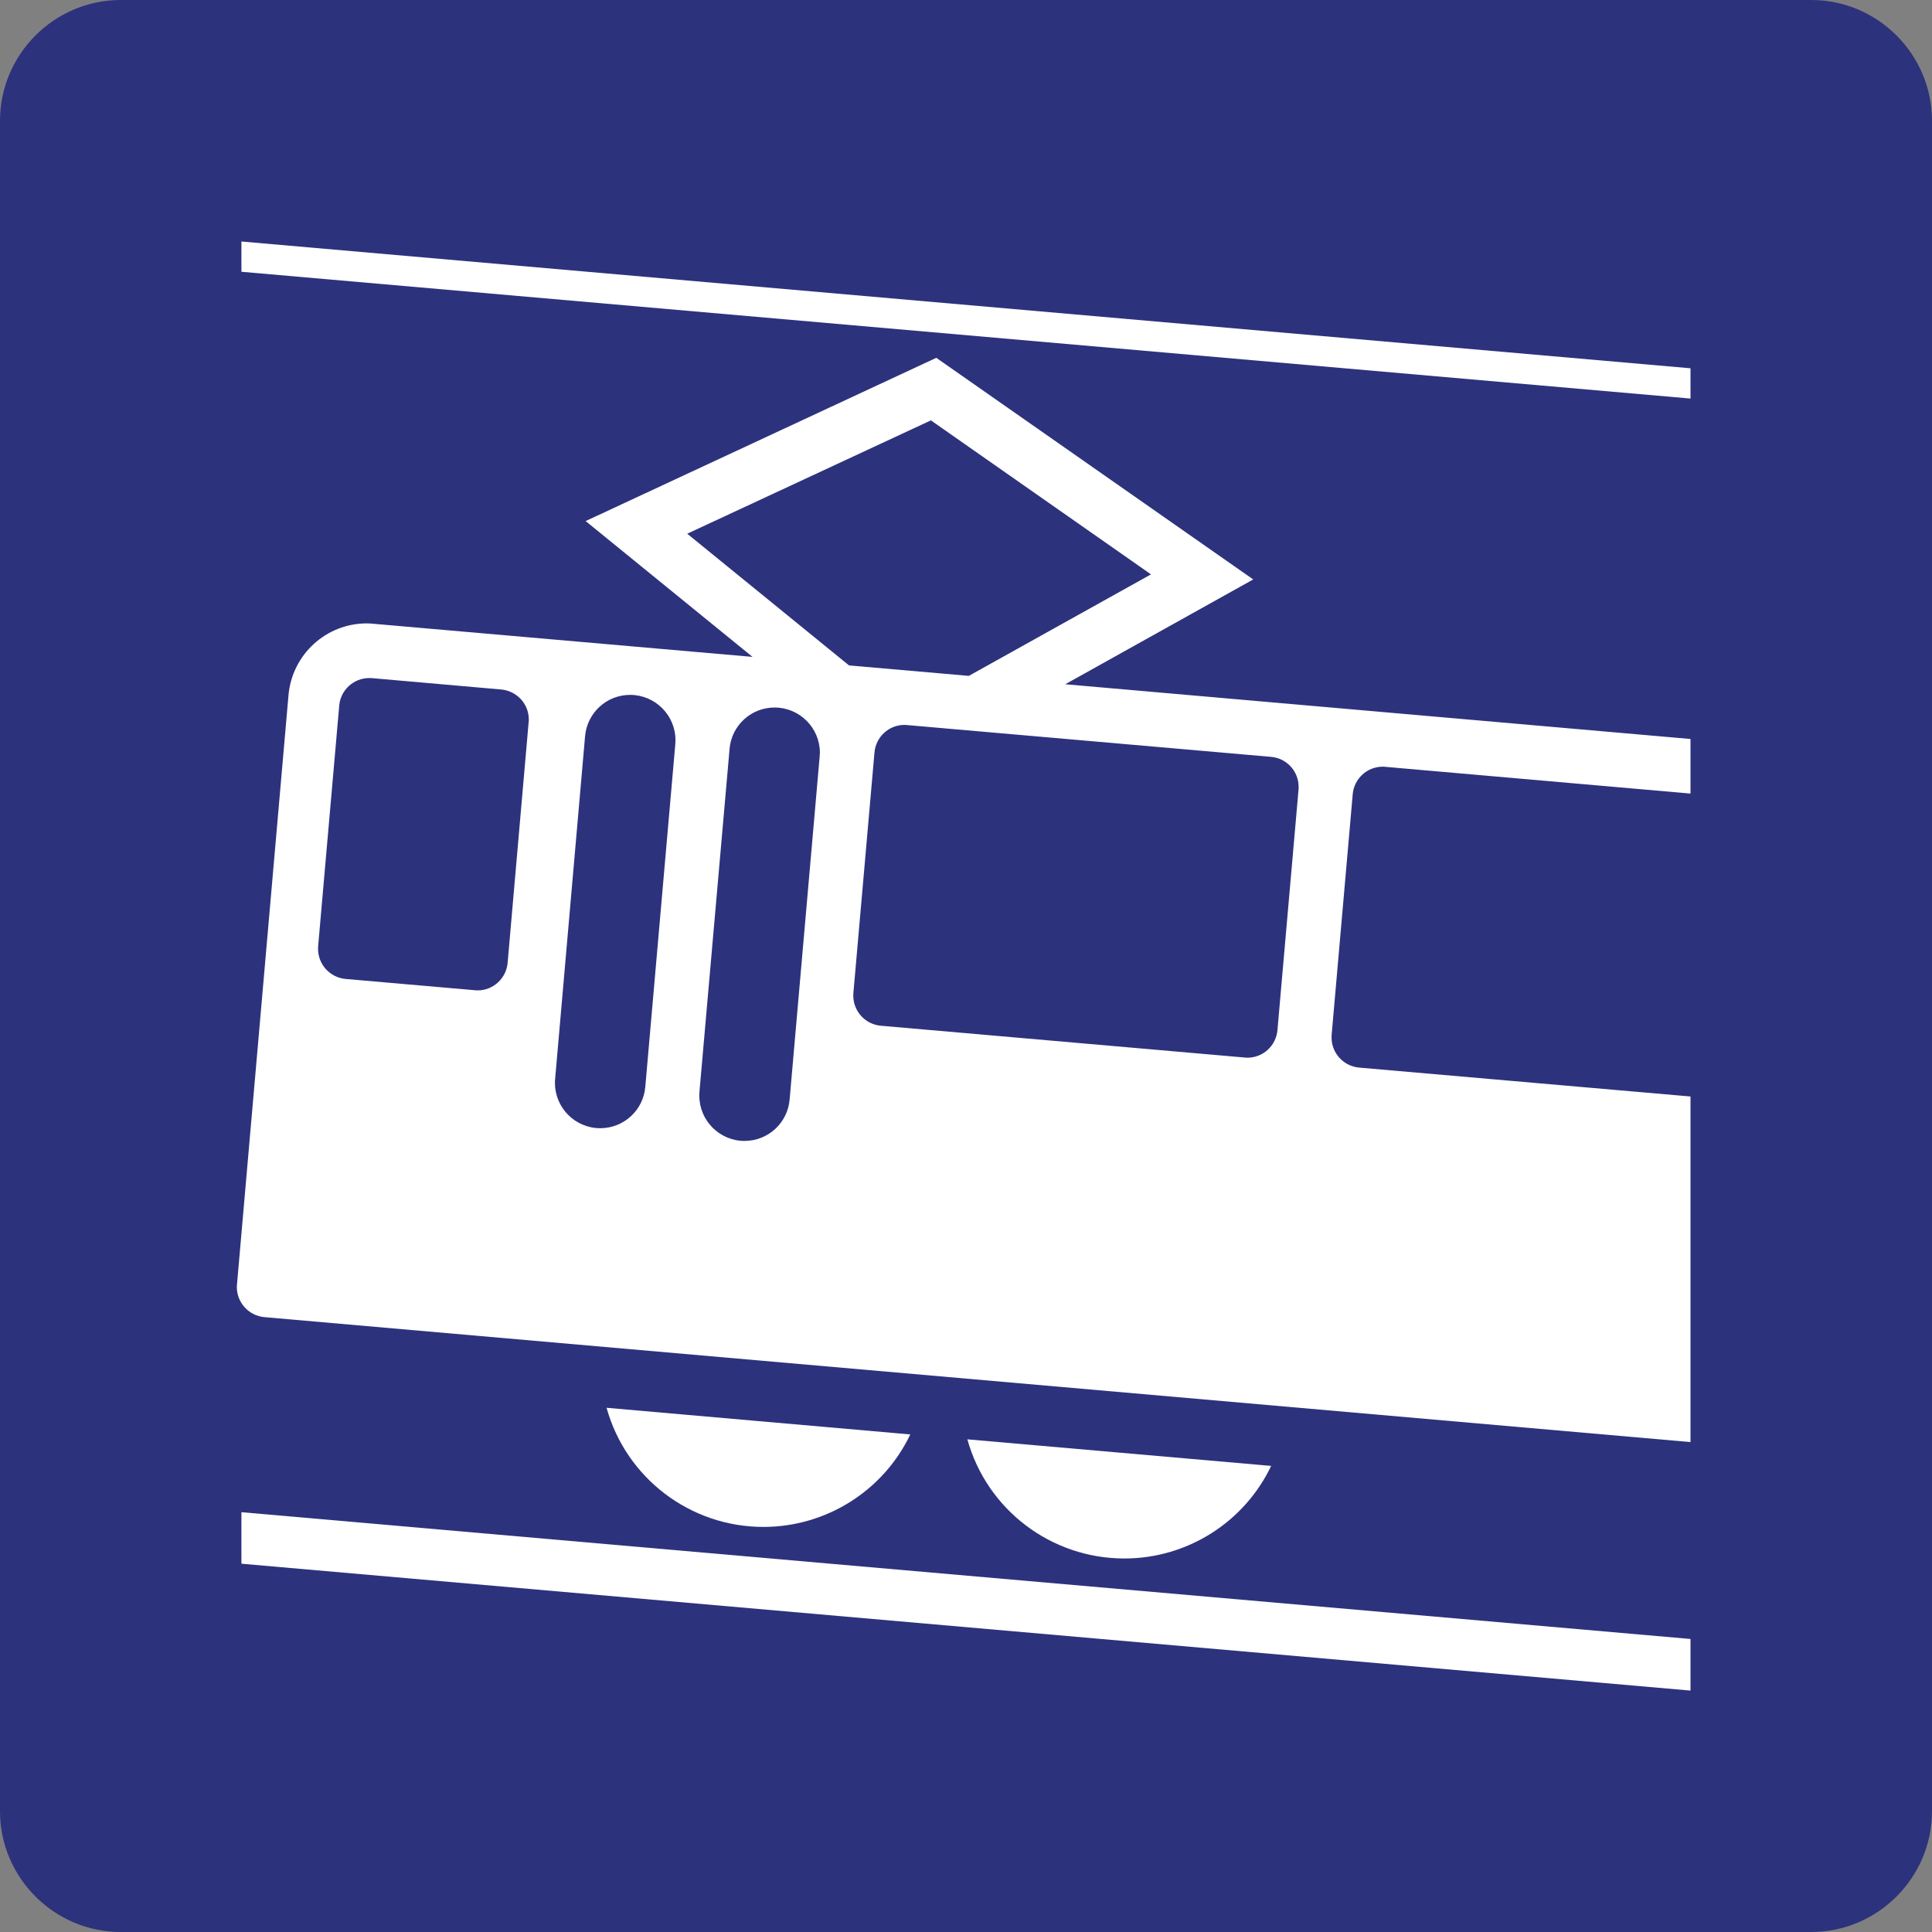 <svg class="color-immutable" width="24" height="24" viewBox="0 0 24 24" fill="none" xmlns="http://www.w3.org/2000/svg"><rect x="0" y="0" width="24" height="24" fill="#808080" stroke="none"/><path d="M0 22.5V1.5C0 0.675 0.675 0 1.5 0H22.5C23.325 0 24 0.675 24 1.5V22.5C24 23.325 23.325 24 22.5 24H1.5C0.675 24 0 23.325 0 22.5Z" fill="#2D327D"/><path d="M2.999 3V3.376L21 4.951V4.575L2.999 3Z" fill="white"/><path d="M11.308 17.819L7.535 17.488C7.778 18.363 8.576 18.968 9.483 18.968C10.261 18.968 10.972 18.522 11.308 17.819Z" fill="white"/><path d="M15.568 7.198L11.631 4.445L7.275 6.473L9.348 8.16L4.641 7.749C4.613 7.746 4.585 7.744 4.556 7.744C4.051 7.744 3.629 8.131 3.584 8.634L2.944 15.956C2.942 15.967 2.942 15.977 2.942 15.988C2.942 16.182 3.091 16.345 3.285 16.362L21 17.914V13.621L16.883 13.262C16.689 13.244 16.541 13.082 16.541 12.888C16.541 12.877 16.542 12.867 16.542 12.856L16.804 9.866C16.821 9.673 16.982 9.524 17.177 9.524C17.188 9.524 17.199 9.524 17.21 9.526L21 9.858V9.18L13.233 8.5L15.568 7.198ZM6.567 8.971L6.306 11.96C6.289 12.154 6.127 12.303 5.933 12.303C5.922 12.303 5.912 12.302 5.9 12.301L4.294 12.161H4.293C4.1 12.143 3.951 11.982 3.951 11.787C3.951 11.776 3.952 11.766 3.952 11.755L4.214 8.766C4.23 8.572 4.393 8.423 4.587 8.423C4.598 8.423 4.609 8.423 4.62 8.424L6.225 8.565C6.42 8.582 6.569 8.744 6.569 8.938C6.569 8.95 6.569 8.961 6.567 8.971ZM8.389 9.243L8.016 13.502C7.991 13.793 7.748 14.015 7.456 14.015C7.146 14.015 6.894 13.763 6.894 13.453C6.894 13.436 6.894 13.42 6.896 13.403L7.268 9.145C7.294 8.854 7.536 8.632 7.828 8.632C8.138 8.632 8.391 8.884 8.391 9.195C8.39 9.211 8.39 9.227 8.389 9.243ZM10.182 9.4L9.809 13.659C9.784 13.95 9.541 14.173 9.249 14.173C8.939 14.173 8.687 13.921 8.687 13.61C8.687 13.593 8.688 13.578 8.689 13.561L9.063 9.303C9.087 9.012 9.331 8.789 9.622 8.789C9.933 8.789 10.185 9.041 10.185 9.352C10.183 9.368 10.183 9.384 10.182 9.4ZM8.537 6.63L11.564 5.222L14.298 7.135L12.035 8.396L10.547 8.266L8.537 6.63ZM15.79 9.402C15.984 9.419 16.132 9.581 16.132 9.775C16.132 9.786 16.132 9.797 16.131 9.808L15.869 12.796C15.852 12.99 15.691 13.139 15.496 13.139C15.485 13.139 15.474 13.139 15.463 13.137L10.942 12.742C10.749 12.725 10.6 12.563 10.6 12.369C10.6 12.358 10.601 12.347 10.601 12.337L10.863 9.348C10.88 9.154 11.041 9.005 11.236 9.005C11.247 9.005 11.258 9.006 11.268 9.007L15.79 9.402Z" fill="white"/><path d="M15.791 18.21L12.017 17.88C12.26 18.755 13.058 19.36 13.966 19.36C14.745 19.361 15.455 18.913 15.791 18.21Z" fill="white"/><path d="M2.999 19.425L21 21.001V20.36L2.999 18.785V19.425Z" fill="white"/></svg>